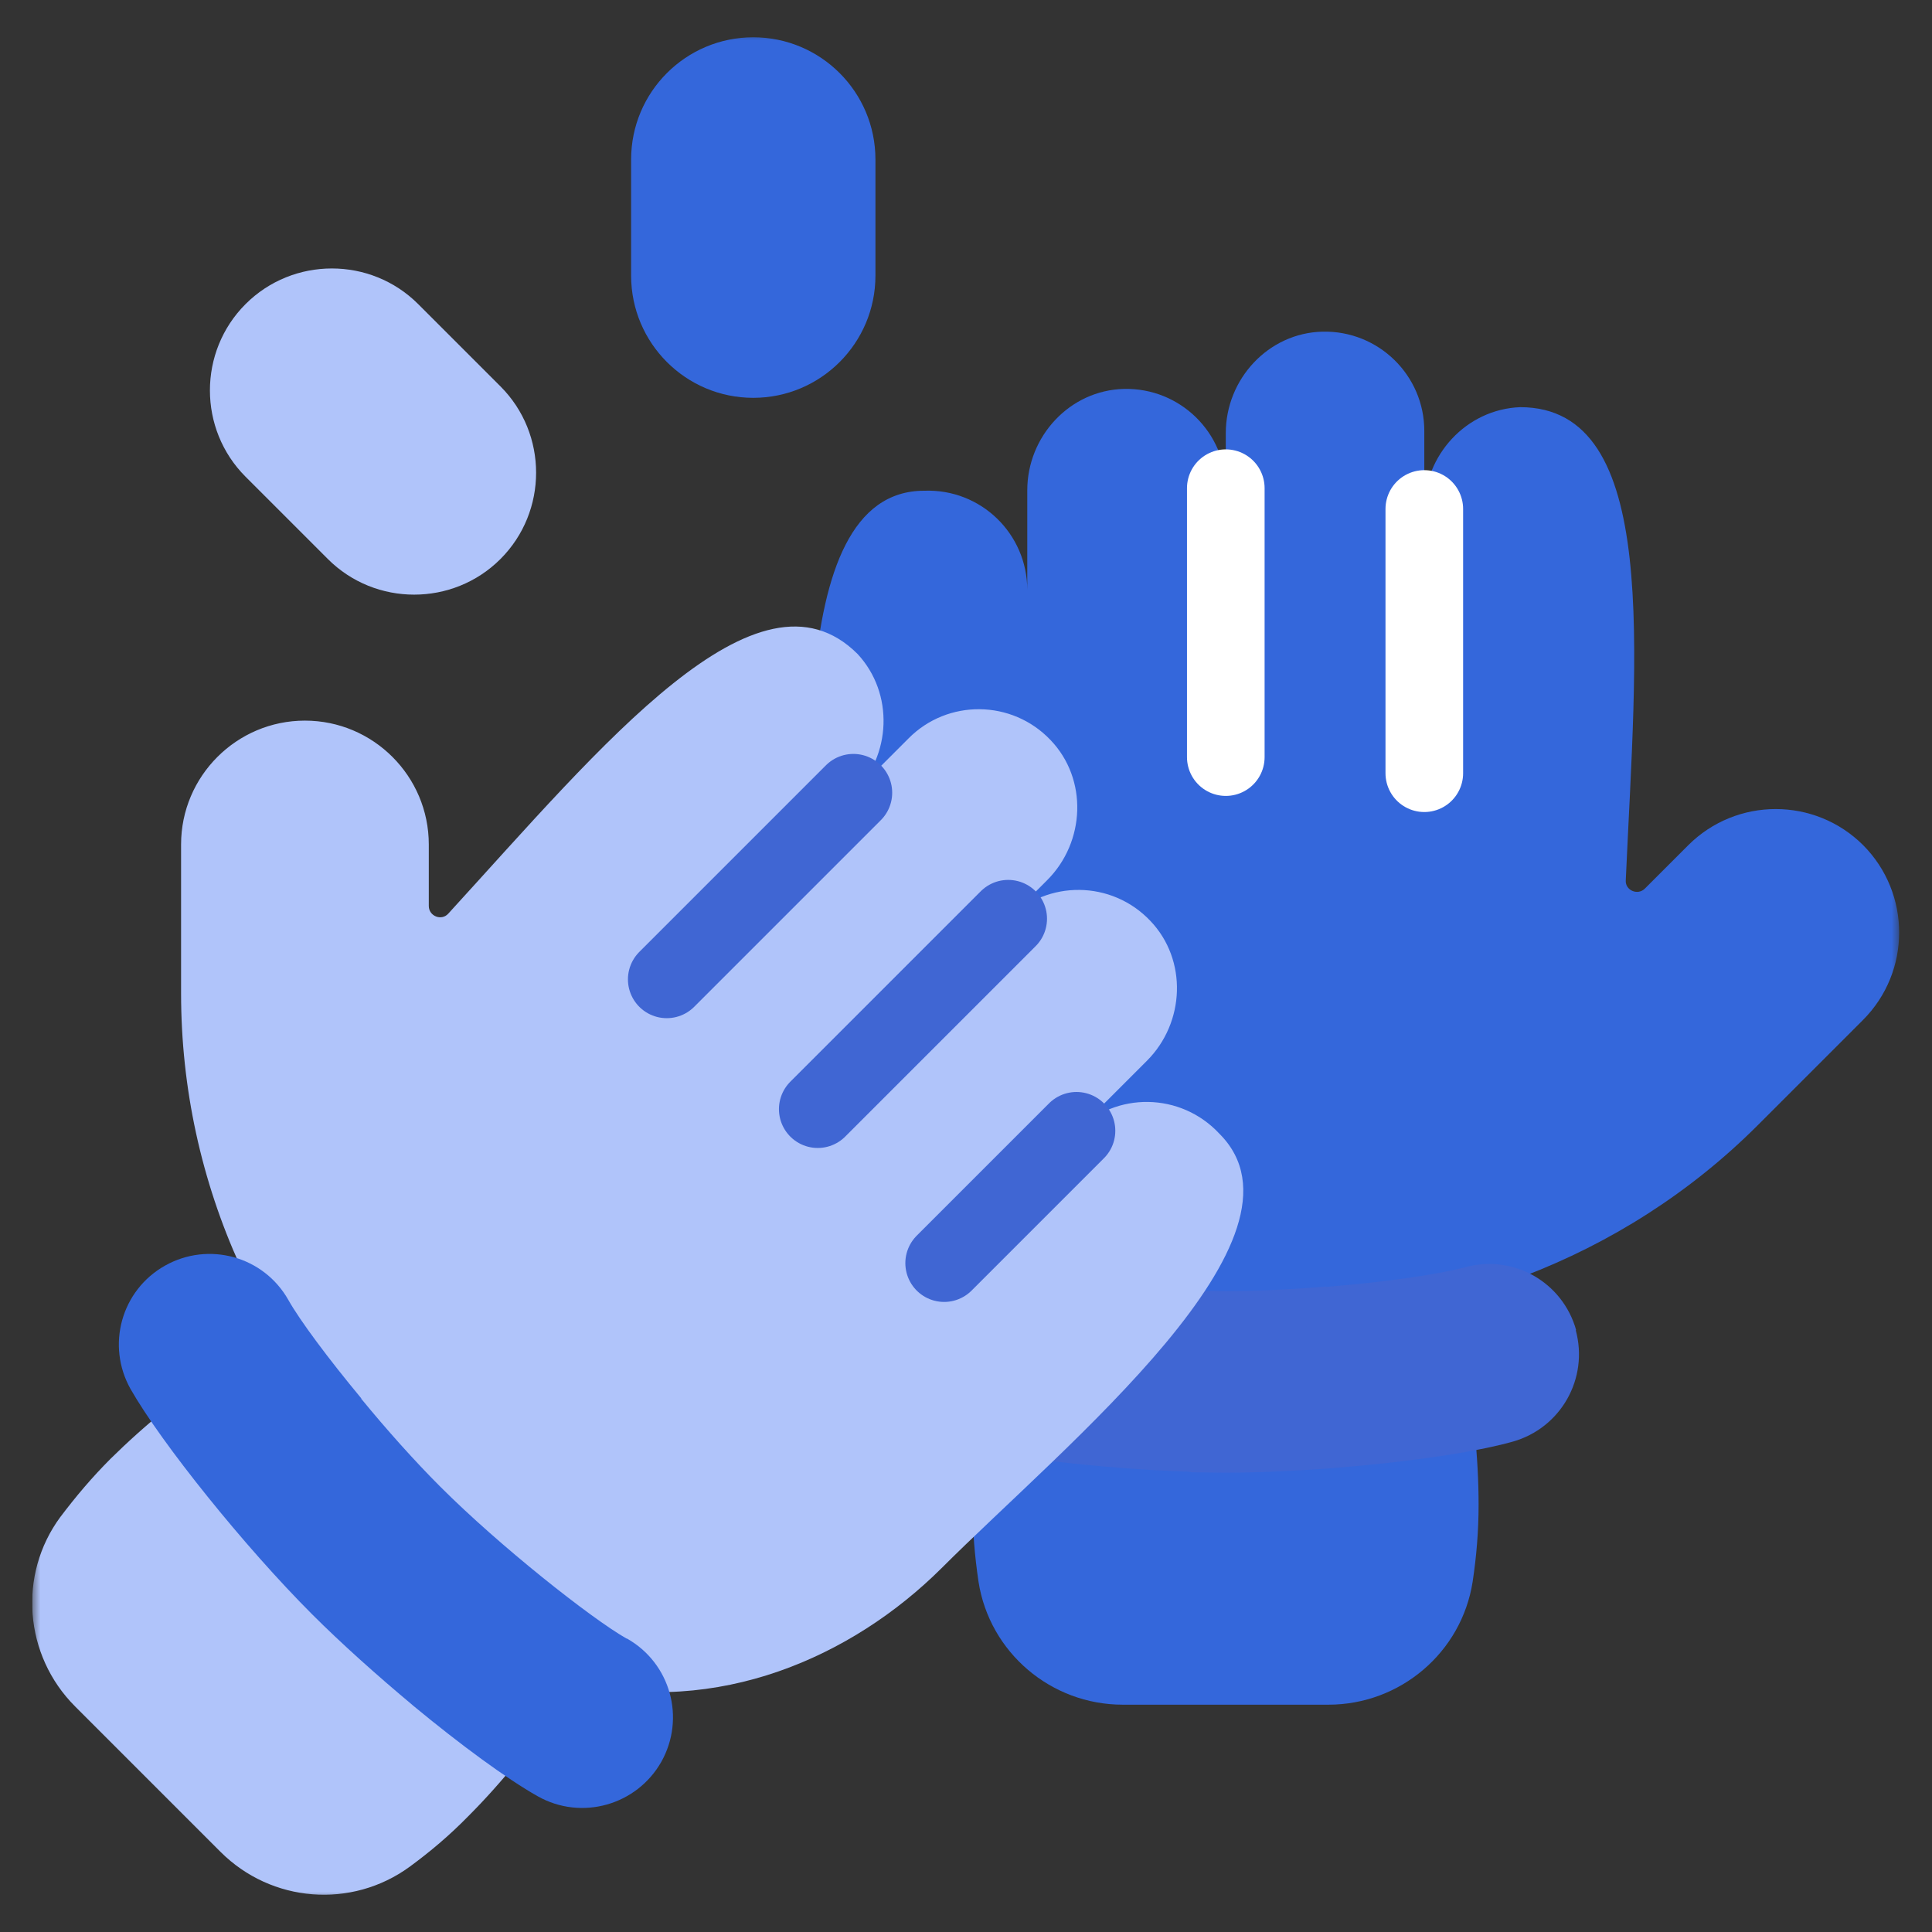 <svg width="120" height="120" viewBox="0 0 120 120" fill="none" xmlns="http://www.w3.org/2000/svg">
<rect x="0" y="0" width="120" height="120" fill="#333333" stroke="none"/>
<g clip-path="url(#clip0_2441_19059)">
<mask id="mask0_2441_19059" style="mask-type:luminance" maskUnits="userSpaceOnUse" x="2" y="2" width="116" height="116">
<path d="M118 2H2V118H118V2Z" fill="white"/>
</mask>
<g mask="url(#mask0_2441_19059)">
<path d="M115.734 52.505C112.73 49.501 107.856 49.501 104.853 52.505L102.166 55.192C101.718 55.64 100.928 55.297 100.98 54.665C101.613 40.491 103.167 25.29 94.42 25.29C91.074 25.421 88.466 28.267 88.466 31.613V26.765C88.466 23.314 85.621 20.521 82.143 20.6C78.771 20.679 76.136 23.551 76.136 26.897V30.322C76.136 26.87 73.291 24.078 69.813 24.157C66.441 24.236 63.806 27.108 63.806 30.453V36.645C63.806 33.167 60.935 30.348 57.404 30.48C48.368 30.48 50.528 50.898 50.528 61.752C50.528 69.629 53.874 78.086 61.541 82.829C60.724 87.334 60.408 90.6 60.408 93.446C60.408 95.079 60.54 96.634 60.777 98.241C61.462 102.641 65.282 105.881 69.734 105.881H82.512C86.964 105.881 90.784 102.641 91.469 98.241C91.707 96.66 91.838 95.106 91.838 93.446C91.838 90.574 91.522 87.255 90.679 82.671C92.181 81.669 93.498 80.537 94.631 79.272C100.032 77.217 105.011 74.055 109.174 69.893L115.707 63.359C118.711 60.356 118.711 55.482 115.707 52.478L115.734 52.505Z" fill="#3467DB"/>
<path d="M88.466 31.613V48.026" stroke="white" stroke-width="4.821" stroke-linecap="round" stroke-linejoin="round"/>
<path d="M76.136 30.322V47.025" stroke="white" stroke-width="4.821" stroke-linecap="round" stroke-linejoin="round"/>
<path d="M97.898 82.618C97.055 79.614 93.973 77.876 90.969 78.719C89.415 79.14 86.016 79.641 82.381 79.93C77.217 82.275 73.239 86.306 73.95 91.444C74.688 91.444 75.399 91.47 76.084 91.47C82.012 91.47 90.205 90.6 93.946 89.547C96.95 88.704 98.689 85.621 97.872 82.618H97.898Z" fill="#4066D3"/>
<path d="M82.407 79.904C80.273 80.089 78.06 80.194 76.136 80.194C70.92 80.194 63.728 79.377 61.278 78.692C58.274 77.849 55.192 79.614 54.349 82.591C53.532 85.569 55.244 88.677 58.248 89.52C61.567 90.442 68.338 91.233 73.976 91.417C77.507 87.729 80.668 83.856 82.38 79.904H82.407Z" fill="#4066D3"/>
<path d="M31.085 34.721C28.135 37.672 23.313 37.672 20.363 34.721L15.252 29.61C12.301 26.66 12.301 21.838 15.252 18.888C18.202 15.937 23.024 15.937 25.974 18.888L31.085 23.999C34.036 26.949 34.036 31.771 31.085 34.721Z" fill="#B0C4FA"/>
<path d="M46.787 24.71C42.598 24.71 39.2 21.311 39.2 17.122V9.904C39.2 5.715 42.598 2.316 46.787 2.316C50.976 2.316 54.375 5.715 54.375 9.904V17.122C54.375 21.311 50.976 24.71 46.787 24.71Z" fill="#3467DB"/>
<path d="M75.742 70.42C73.344 67.838 69.313 67.785 66.863 70.262L71.236 65.888C73.608 63.517 73.766 59.618 71.447 57.194C69.05 54.665 65.045 54.639 62.621 57.089L65.045 54.665C67.416 52.294 67.574 48.395 65.256 45.971C62.858 43.442 58.854 43.415 56.43 45.865L53.005 49.291C55.376 46.919 55.534 43.073 53.269 40.623C47.077 34.431 37.409 46.287 27.845 56.746C27.424 57.221 26.633 56.904 26.633 56.272V52.452C26.633 48.21 23.182 44.759 18.94 44.759C14.699 44.759 11.247 48.21 11.247 52.452V61.699C11.247 67.601 12.512 73.344 14.909 78.613C14.83 80.299 14.936 82.038 15.305 83.803C11.484 86.438 8.929 88.572 6.874 90.6C5.715 91.76 4.714 92.945 3.739 94.236C1.104 97.819 1.499 102.825 4.661 105.986L13.697 115.023C16.859 118.184 21.838 118.58 25.448 115.945C26.739 114.997 27.924 113.995 29.083 112.81C31.086 110.808 33.193 108.252 35.801 104.511C44.575 106.592 52.9 102.957 58.485 97.398C66.178 89.705 82.144 76.822 75.742 70.42Z" fill="#B0C4FA"/>
<path d="M53.005 49.238L41.413 60.83" stroke="#4066D3" stroke-width="4.821" stroke-linecap="round" stroke-linejoin="round"/>
<path d="M62.621 57.063L50.792 68.892" stroke="#4066D3" stroke-width="4.821" stroke-linecap="round" stroke-linejoin="round"/>
<path d="M66.863 70.235L58.643 78.455" stroke="#4066D3" stroke-width="4.821" stroke-linecap="round" stroke-linejoin="round"/>
<path d="M38.91 101.771C36.697 100.506 31.033 96.028 27.345 92.339C25.738 90.732 23.999 88.783 22.444 86.886C17.518 88.414 18.782 98.61 25.685 105.96C28.583 108.357 31.481 110.491 33.404 111.572C36.118 113.1 39.543 112.125 41.071 109.438C42.599 106.724 41.65 103.299 38.937 101.771H38.91Z" fill="#3467DB"/>
<path d="M25.684 105.934C21.548 100.823 20.547 91.997 22.444 86.859C20.389 84.383 18.624 82.012 17.913 80.747C16.384 78.034 12.96 77.085 10.246 78.613C7.532 80.141 6.584 83.566 8.112 86.28C10.035 89.652 15.199 96.08 19.388 100.269C21.206 102.087 23.445 104.089 25.658 105.934H25.684Z" fill="#3467DB"/>
</g>
</g>
<defs>
<clipPath id="clip0_2441_19059">
<rect width="116" height="116" fill="white" transform="translate(2 2)"/>
</clipPath>
</defs>
</svg>
